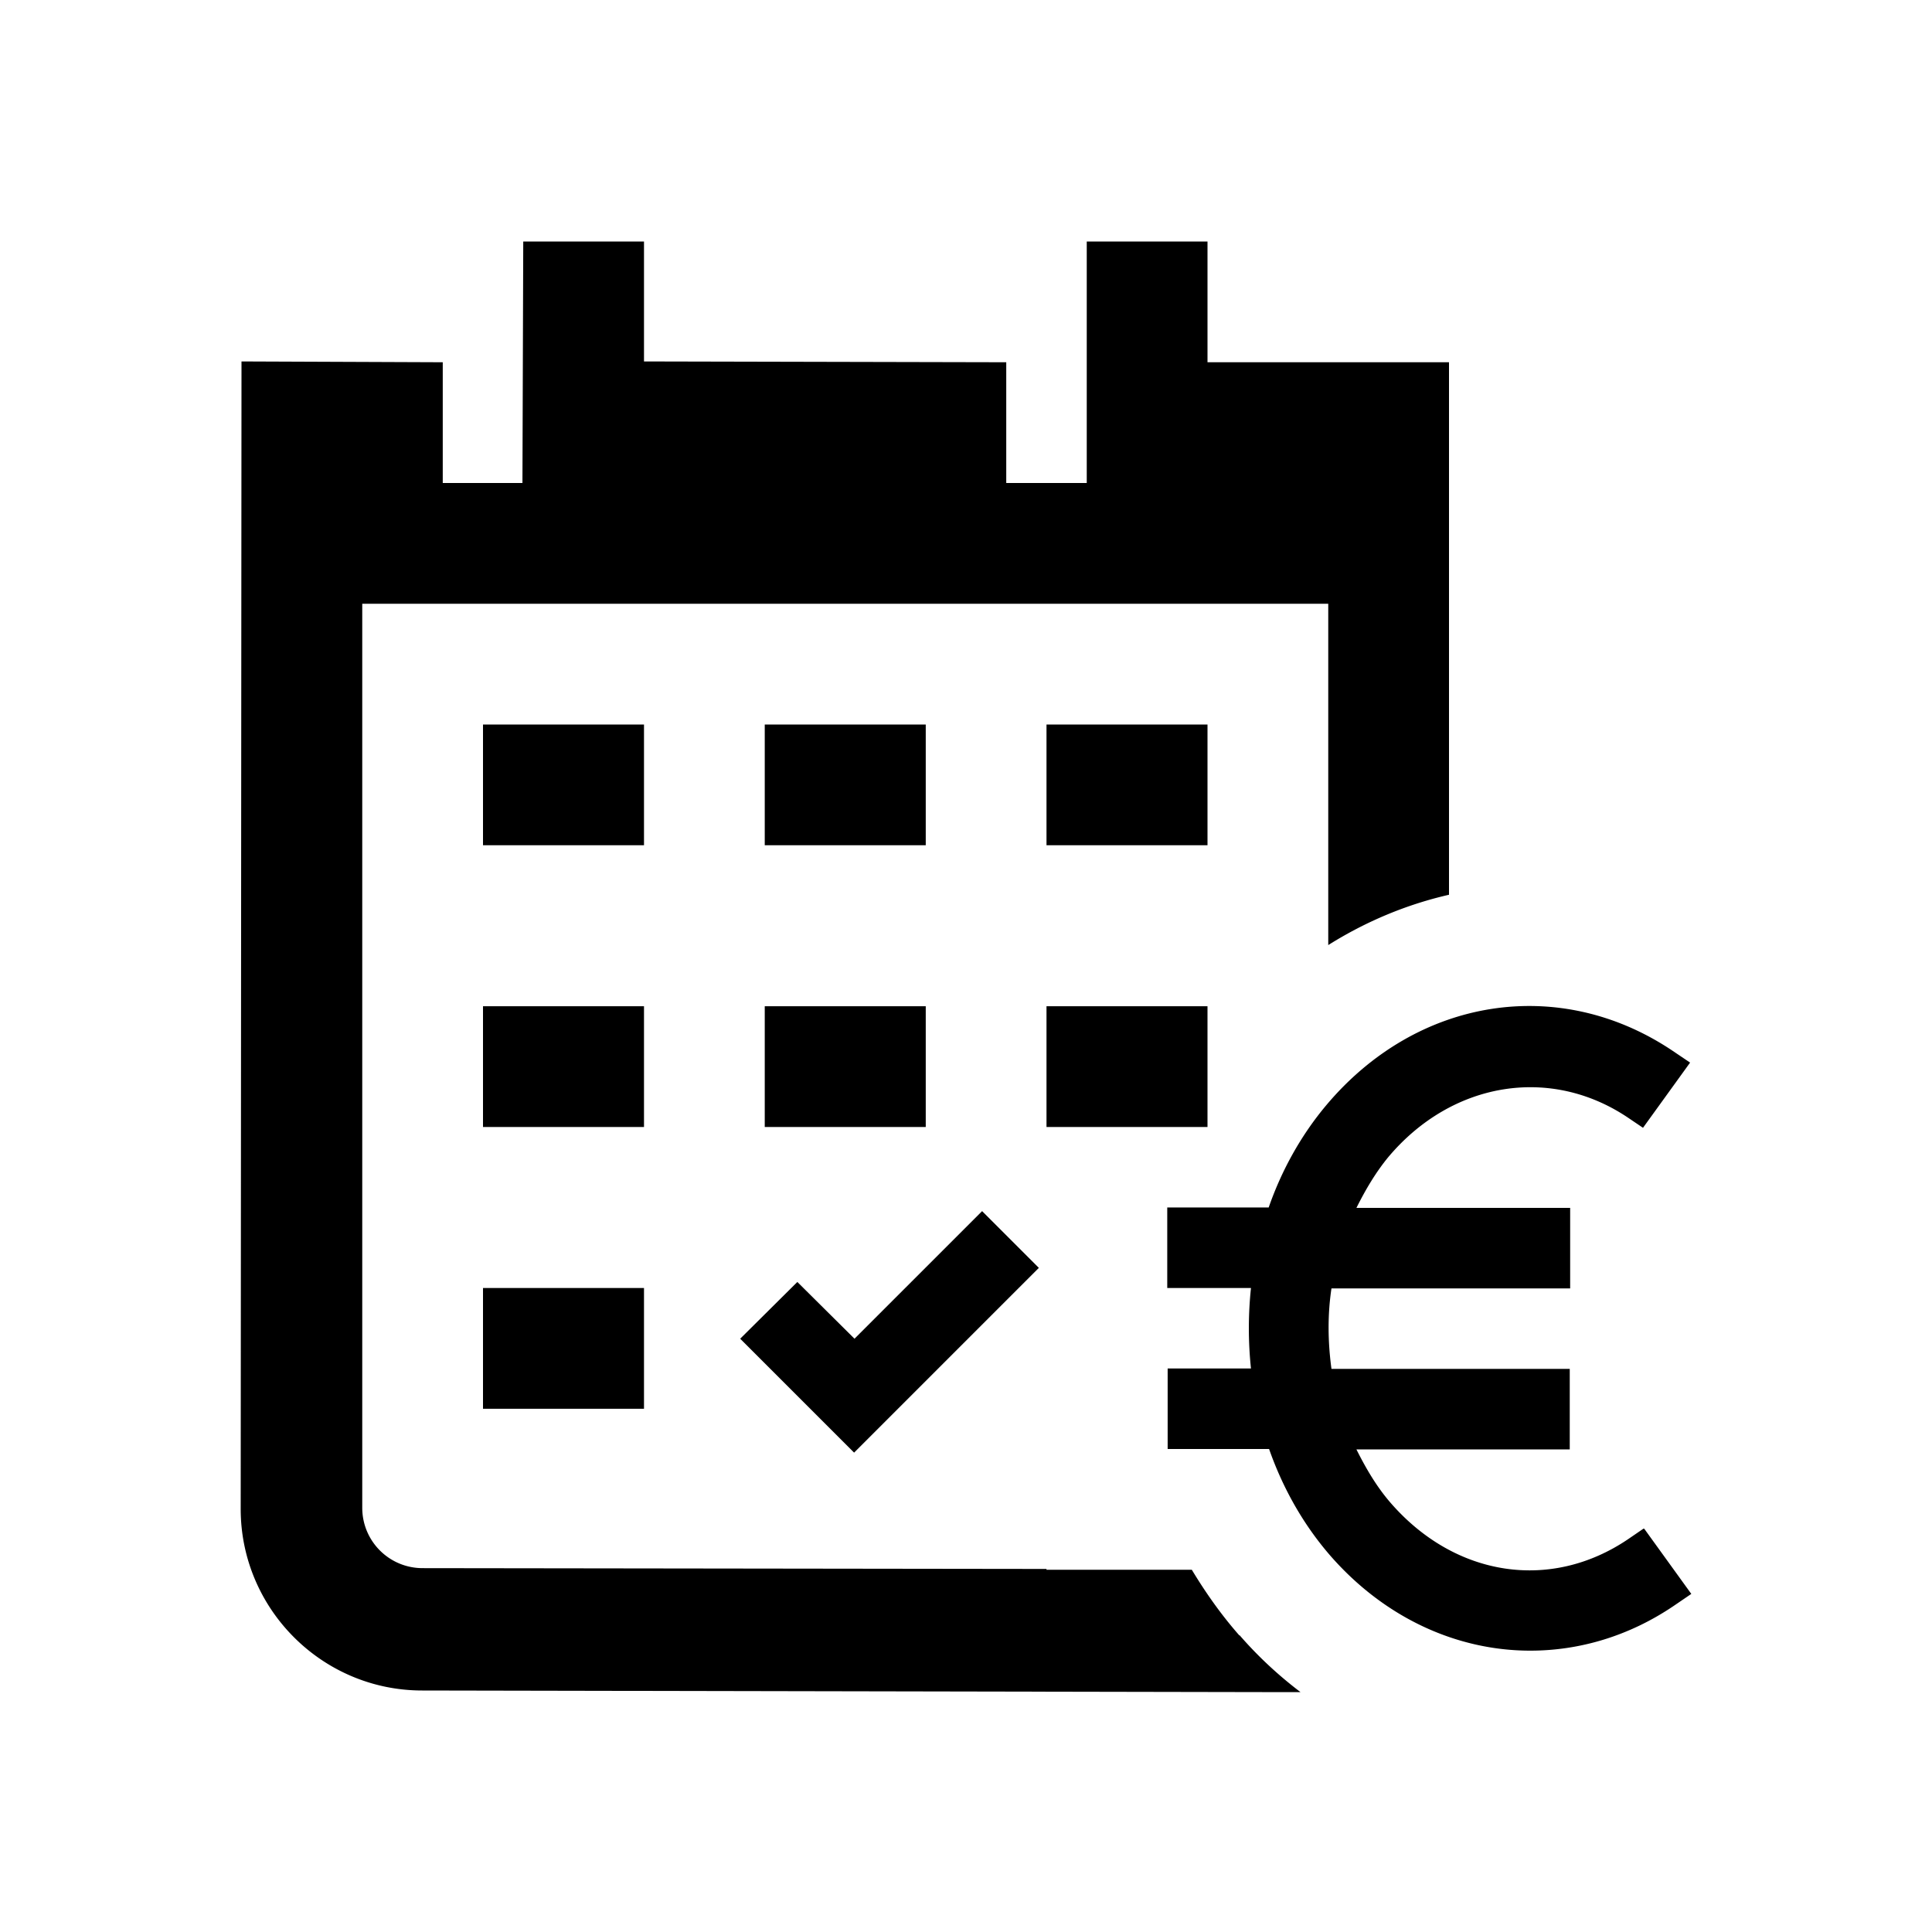 <svg xmlns="http://www.w3.org/2000/svg" viewBox="0 0 48 48"><title>Betaaldatums uitkering</title><path d="M19 25h4v3h-4v-3Zm7 3h4v-3h-4v3Zm-3-10h-4v3h4v-3Zm7.79 22.63c-.44-.5-.83-1.05-1.18-1.63H26h.43H26v-.02l-15.5-.02c-.83 0-1.5-.67-1.5-1.5V15h24v8.48c.94-.59 1.95-1.01 3-1.25V9h-6V6h-3v6h-2V9l-9-.02V6h-3l-.02 6H11V9l-5-.02-.02 28.51C5.98 39.97 8 42 10.49 42l21.02.04h.8c-.54-.41-1.05-.88-1.51-1.41ZM30 18h-4v3h4v-3Zm10.83 19.98-.38.26c-1.92 1.3-4.29.94-5.89-.89-.35-.4-.62-.86-.86-1.34H39v-2h-5.92c-.09-.66-.1-1.34 0-2h5.93v-2H33.7c.22-.44.47-.87.79-1.26 1.58-1.88 4.03-2.28 5.96-.98l.37.25 1.17-1.62-.43-.29c-2.81-1.89-6.35-1.34-8.61 1.35-.63.75-1.11 1.62-1.43 2.54H29v2h2.08a9.55 9.55 0 0 0 0 2h-2.07v2h2.52c.34.97.85 1.88 1.53 2.66 1.35 1.54 3.14 2.35 4.96 2.35 1.22 0 2.45-.36 3.56-1.11l.44-.3-1.17-1.62ZM16 18h-4v3h4v-3Zm-4 17h4v-3h-4v3Zm9.22 1.09 4.59-4.59-1.41-1.41-3.17 3.17-1.42-1.41-1.42 1.41 2.83 2.83ZM16 25h-4v3h4v-3Z"/></svg>
